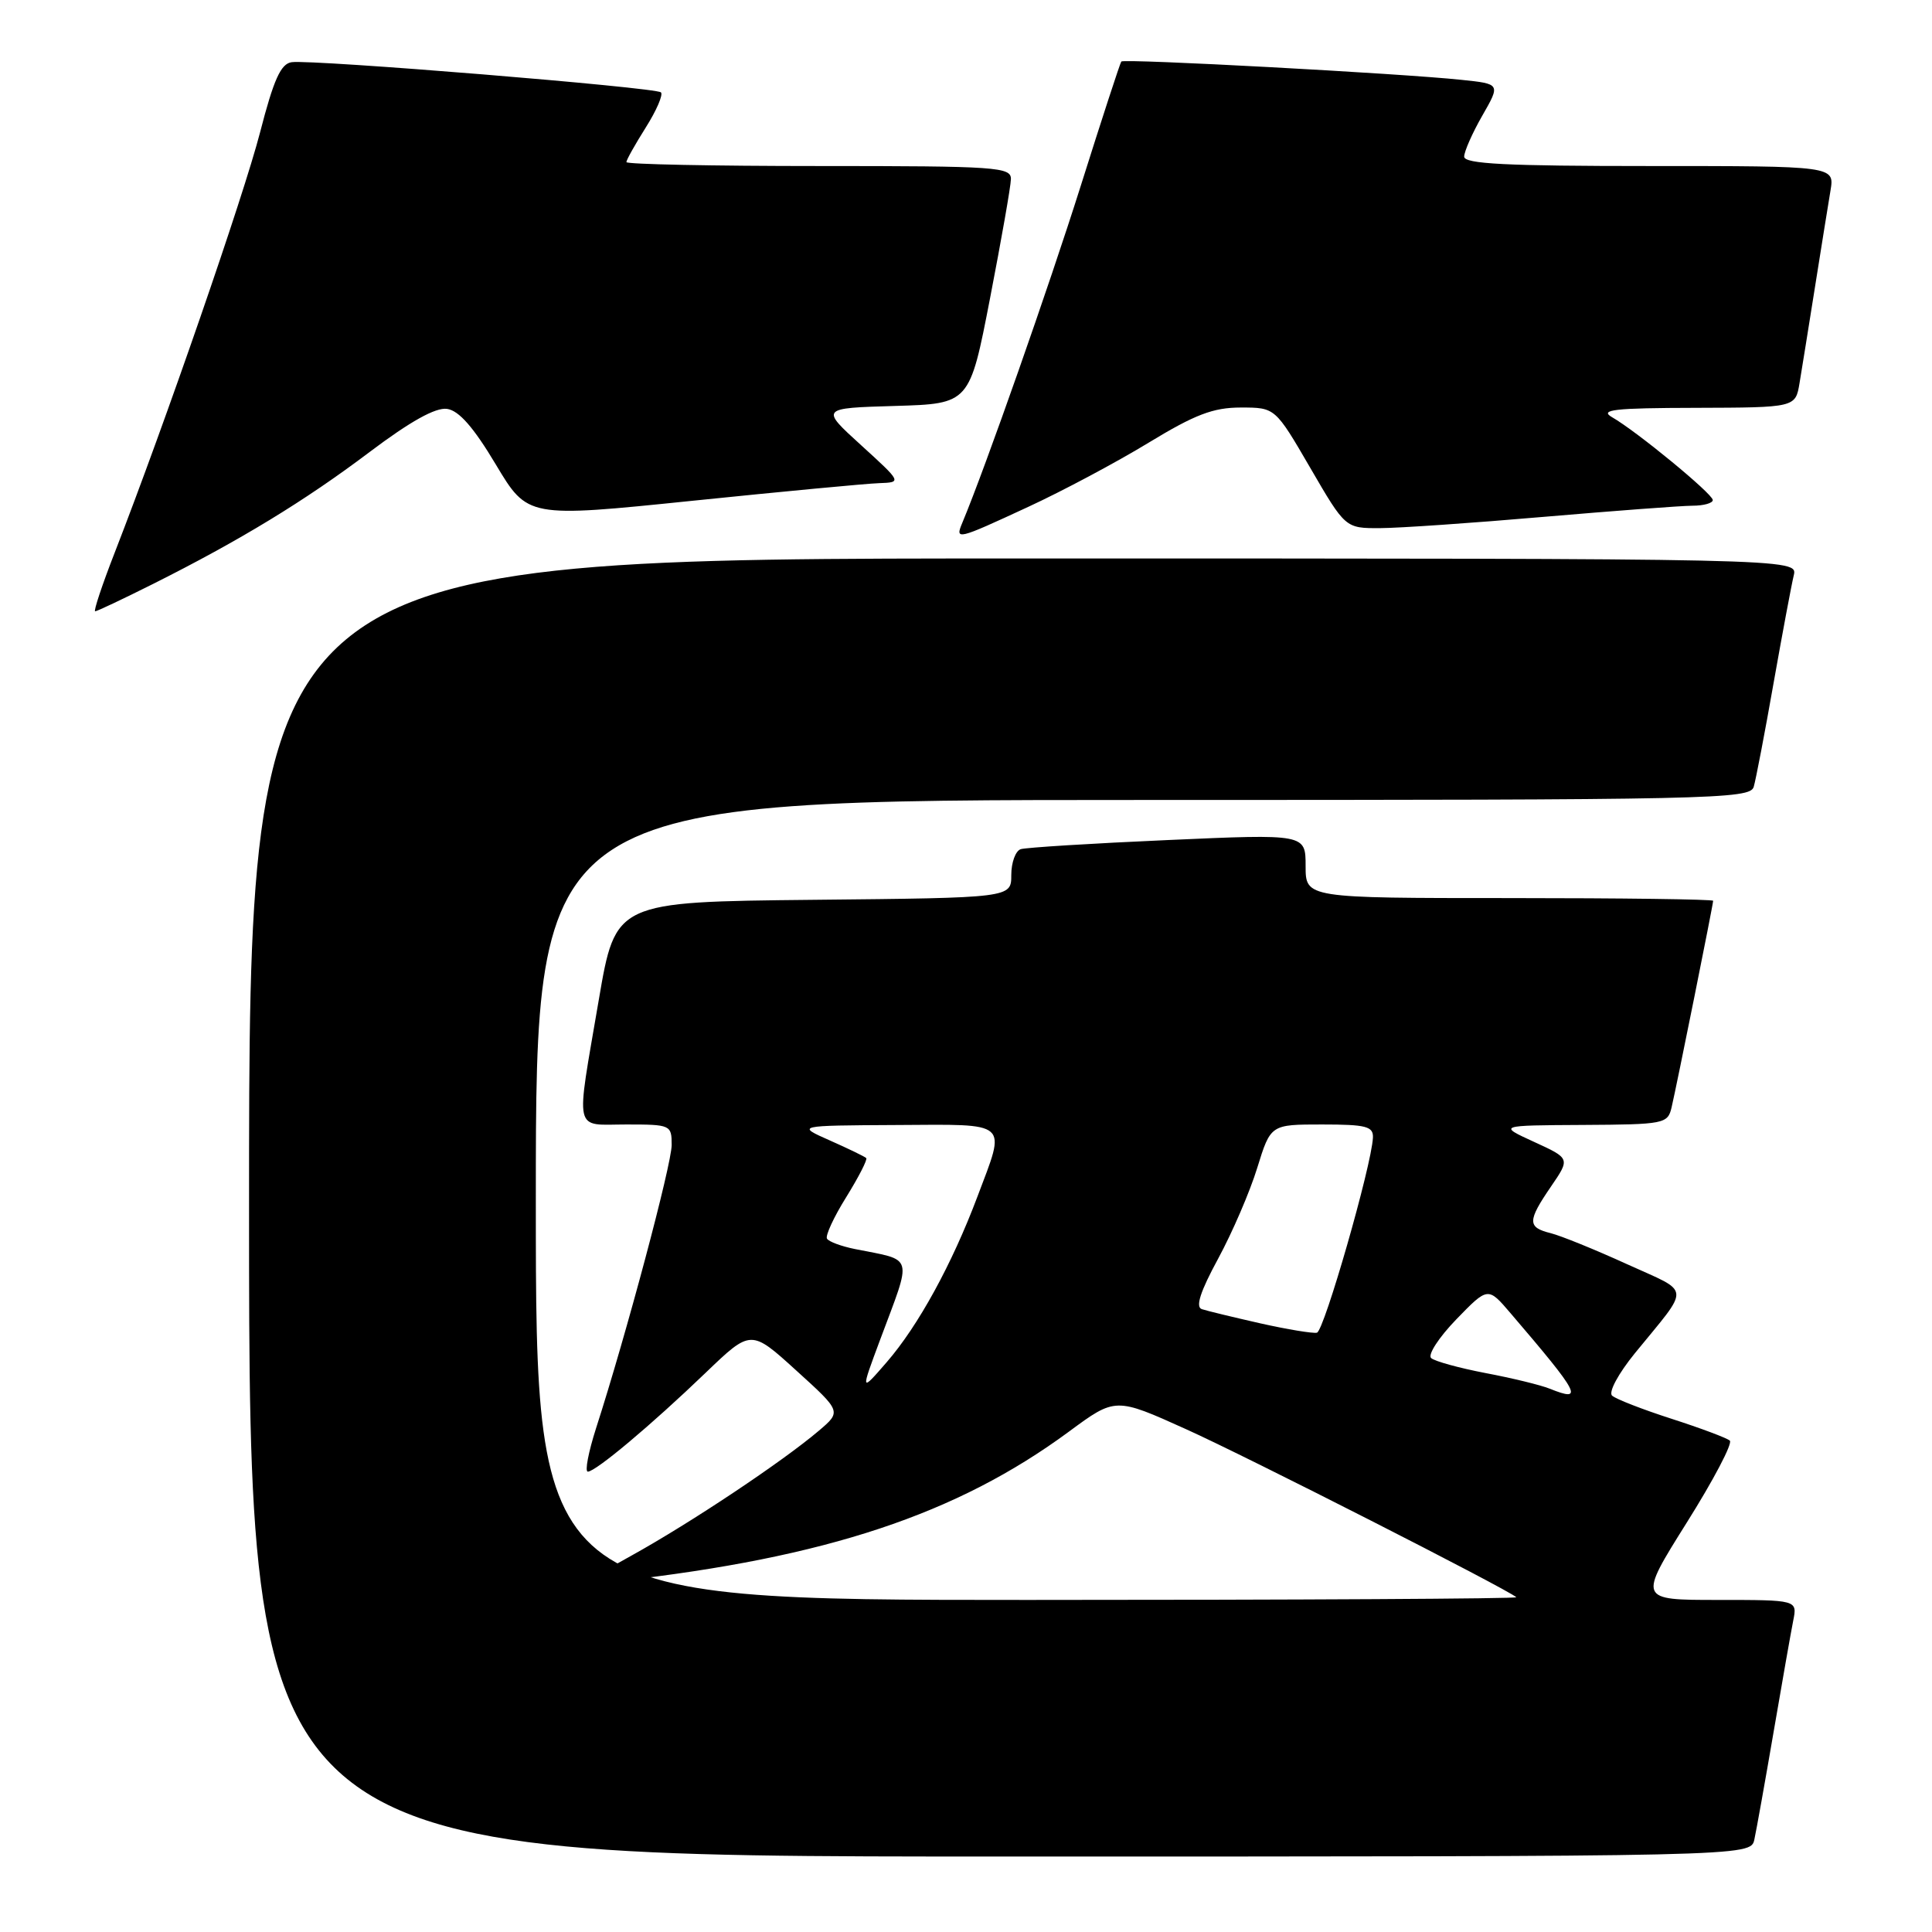 <?xml version="1.0" encoding="UTF-8" standalone="no"?>
<!DOCTYPE svg PUBLIC "-//W3C//DTD SVG 1.1//EN" "http://www.w3.org/Graphics/SVG/1.1/DTD/svg11.dtd" >
<svg xmlns="http://www.w3.org/2000/svg" xmlns:xlink="http://www.w3.org/1999/xlink" version="1.1" viewBox="0 0 256 256">
 <g >
 <path fill="currentColor"
d=" M 232.46 243.75 C 232.73 242.51 233.88 236.10 235.01 229.50 C 236.14 222.90 237.31 216.26 237.61 214.75 C 238.16 212.00 238.16 212.00 227.62 212.00 C 217.08 212.00 217.08 212.00 223.50 201.76 C 227.04 196.13 229.61 191.24 229.21 190.89 C 228.82 190.54 225.35 189.24 221.50 188.00 C 217.65 186.76 214.10 185.38 213.61 184.93 C 213.11 184.47 214.43 182.02 216.63 179.31 C 224.07 170.19 224.17 171.42 215.59 167.51 C 211.38 165.59 206.83 163.74 205.47 163.40 C 202.37 162.63 202.38 161.80 205.53 157.20 C 208.06 153.50 208.06 153.50 203.28 151.31 C 198.50 149.12 198.50 149.12 209.73 149.06 C 220.53 149.00 220.98 148.91 221.49 146.75 C 222.16 143.91 227.00 119.85 227.00 119.36 C 227.00 119.16 214.85 119.00 200.00 119.00 C 173.00 119.00 173.00 119.00 173.00 114.75 C 173.00 110.50 173.00 110.50 154.75 111.31 C 144.71 111.75 135.94 112.30 135.25 112.52 C 134.56 112.75 134.00 114.29 134.00 115.95 C 134.00 118.97 134.00 118.97 107.78 119.23 C 81.56 119.50 81.56 119.50 79.34 132.50 C 76.27 150.51 75.93 149.00 83.00 149.00 C 88.86 149.00 89.00 149.06 89.00 151.71 C 89.00 154.29 82.97 176.89 78.98 189.25 C 77.97 192.41 77.47 195.00 77.89 195.00 C 78.93 195.00 86.31 188.81 93.50 181.90 C 99.50 176.14 99.50 176.14 105.50 181.59 C 111.50 187.03 111.50 187.03 108.50 189.58 C 103.71 193.65 91.57 201.75 83.72 206.10 C 76.50 210.12 76.50 210.12 82.00 209.50 C 109.48 206.40 126.77 200.66 141.65 189.69 C 147.80 185.15 147.80 185.15 157.17 189.38 C 165.13 192.96 199.65 210.53 200.92 211.64 C 201.15 211.84 172.01 212.00 136.17 212.00 C 71.00 212.00 71.00 212.00 71.00 159.00 C 71.00 106.00 71.00 106.00 151.43 106.00 C 227.17 106.00 231.90 105.90 232.38 104.25 C 232.66 103.29 233.85 97.10 235.01 90.50 C 236.18 83.90 237.38 77.49 237.68 76.25 C 238.22 74.00 238.22 74.00 135.61 74.00 C 33.00 74.00 33.00 74.00 33.00 160.00 C 33.00 246.00 33.00 246.00 132.48 246.00 C 231.96 246.00 231.96 246.00 232.46 243.75 Z  M 20.27 77.38 C 31.78 71.61 40.38 66.38 48.98 59.89 C 54.37 55.83 57.72 53.96 59.24 54.18 C 60.81 54.40 62.76 56.63 65.70 61.55 C 69.92 68.60 69.92 68.60 91.71 66.36 C 103.69 65.13 114.85 64.07 116.50 64.02 C 119.50 63.91 119.50 63.91 114.10 58.99 C 108.70 54.08 108.70 54.08 118.59 53.79 C 128.48 53.50 128.48 53.50 131.19 39.50 C 132.68 31.80 133.93 24.71 133.95 23.75 C 134.00 22.13 132.14 22.00 108.50 22.00 C 94.47 22.00 83.00 21.77 83.00 21.48 C 83.00 21.19 84.16 19.13 85.57 16.89 C 86.99 14.64 87.89 12.55 87.58 12.24 C 86.91 11.58 41.40 7.86 38.65 8.24 C 37.21 8.44 36.27 10.52 34.46 17.54 C 32.26 26.03 21.92 55.95 15.19 73.25 C 13.53 77.51 12.37 81.00 12.61 81.00 C 12.85 81.00 16.30 79.37 20.27 77.38 Z  M 136.23 67.17 C 140.78 65.07 147.96 61.24 152.18 58.67 C 158.35 54.92 160.75 54.00 164.42 54.00 C 168.97 54.00 168.97 54.00 173.62 62.00 C 178.27 70.00 178.27 70.00 182.88 69.98 C 185.42 69.97 195.15 69.30 204.50 68.49 C 213.85 67.69 222.74 67.02 224.25 67.01 C 225.76 67.01 226.98 66.66 226.95 66.25 C 226.90 65.40 216.85 57.14 213.62 55.29 C 211.88 54.29 213.84 54.06 224.70 54.04 C 237.91 54.00 237.91 54.00 238.45 50.75 C 238.75 48.96 239.67 43.23 240.50 38.00 C 241.33 32.77 242.25 27.04 242.55 25.25 C 243.09 22.00 243.09 22.00 218.55 22.00 C 199.57 22.00 194.00 21.72 194.01 20.75 C 194.02 20.06 195.10 17.61 196.42 15.31 C 198.82 11.12 198.82 11.12 193.66 10.58 C 185.66 9.73 148.91 7.75 148.58 8.15 C 148.42 8.34 146.00 15.76 143.20 24.64 C 138.99 37.98 130.56 61.98 127.52 69.25 C 126.53 71.61 126.76 71.56 136.23 67.17 Z  M 205.35 184.01 C 204.17 183.53 200.35 182.60 196.85 181.94 C 193.36 181.27 190.11 180.38 189.63 179.95 C 189.16 179.52 190.65 177.22 192.96 174.83 C 197.16 170.50 197.16 170.50 200.15 174.00 C 209.37 184.77 209.93 185.85 205.35 184.01 Z  M 116.63 177.50 C 120.90 166.06 121.19 167.09 113.26 165.50 C 111.48 165.14 109.82 164.53 109.58 164.13 C 109.34 163.74 110.49 161.25 112.14 158.61 C 113.78 155.96 114.97 153.64 114.78 153.45 C 114.59 153.26 112.43 152.21 109.97 151.12 C 105.50 149.14 105.50 149.14 118.75 149.07 C 133.97 148.99 133.33 148.42 129.51 158.57 C 126.14 167.52 121.67 175.68 117.49 180.50 C 114.02 184.50 114.02 184.50 116.63 177.50 Z  M 167.00 175.35 C 163.43 174.54 159.94 173.70 159.25 173.47 C 158.38 173.19 159.04 171.14 161.41 166.78 C 163.28 163.33 165.62 157.91 166.59 154.75 C 168.37 149.00 168.37 149.00 175.18 149.00 C 181.04 149.00 181.99 149.25 181.92 150.75 C 181.74 154.46 175.45 176.37 174.50 176.59 C 173.95 176.71 170.57 176.15 167.00 175.35 Z "/>
</g>
</svg>